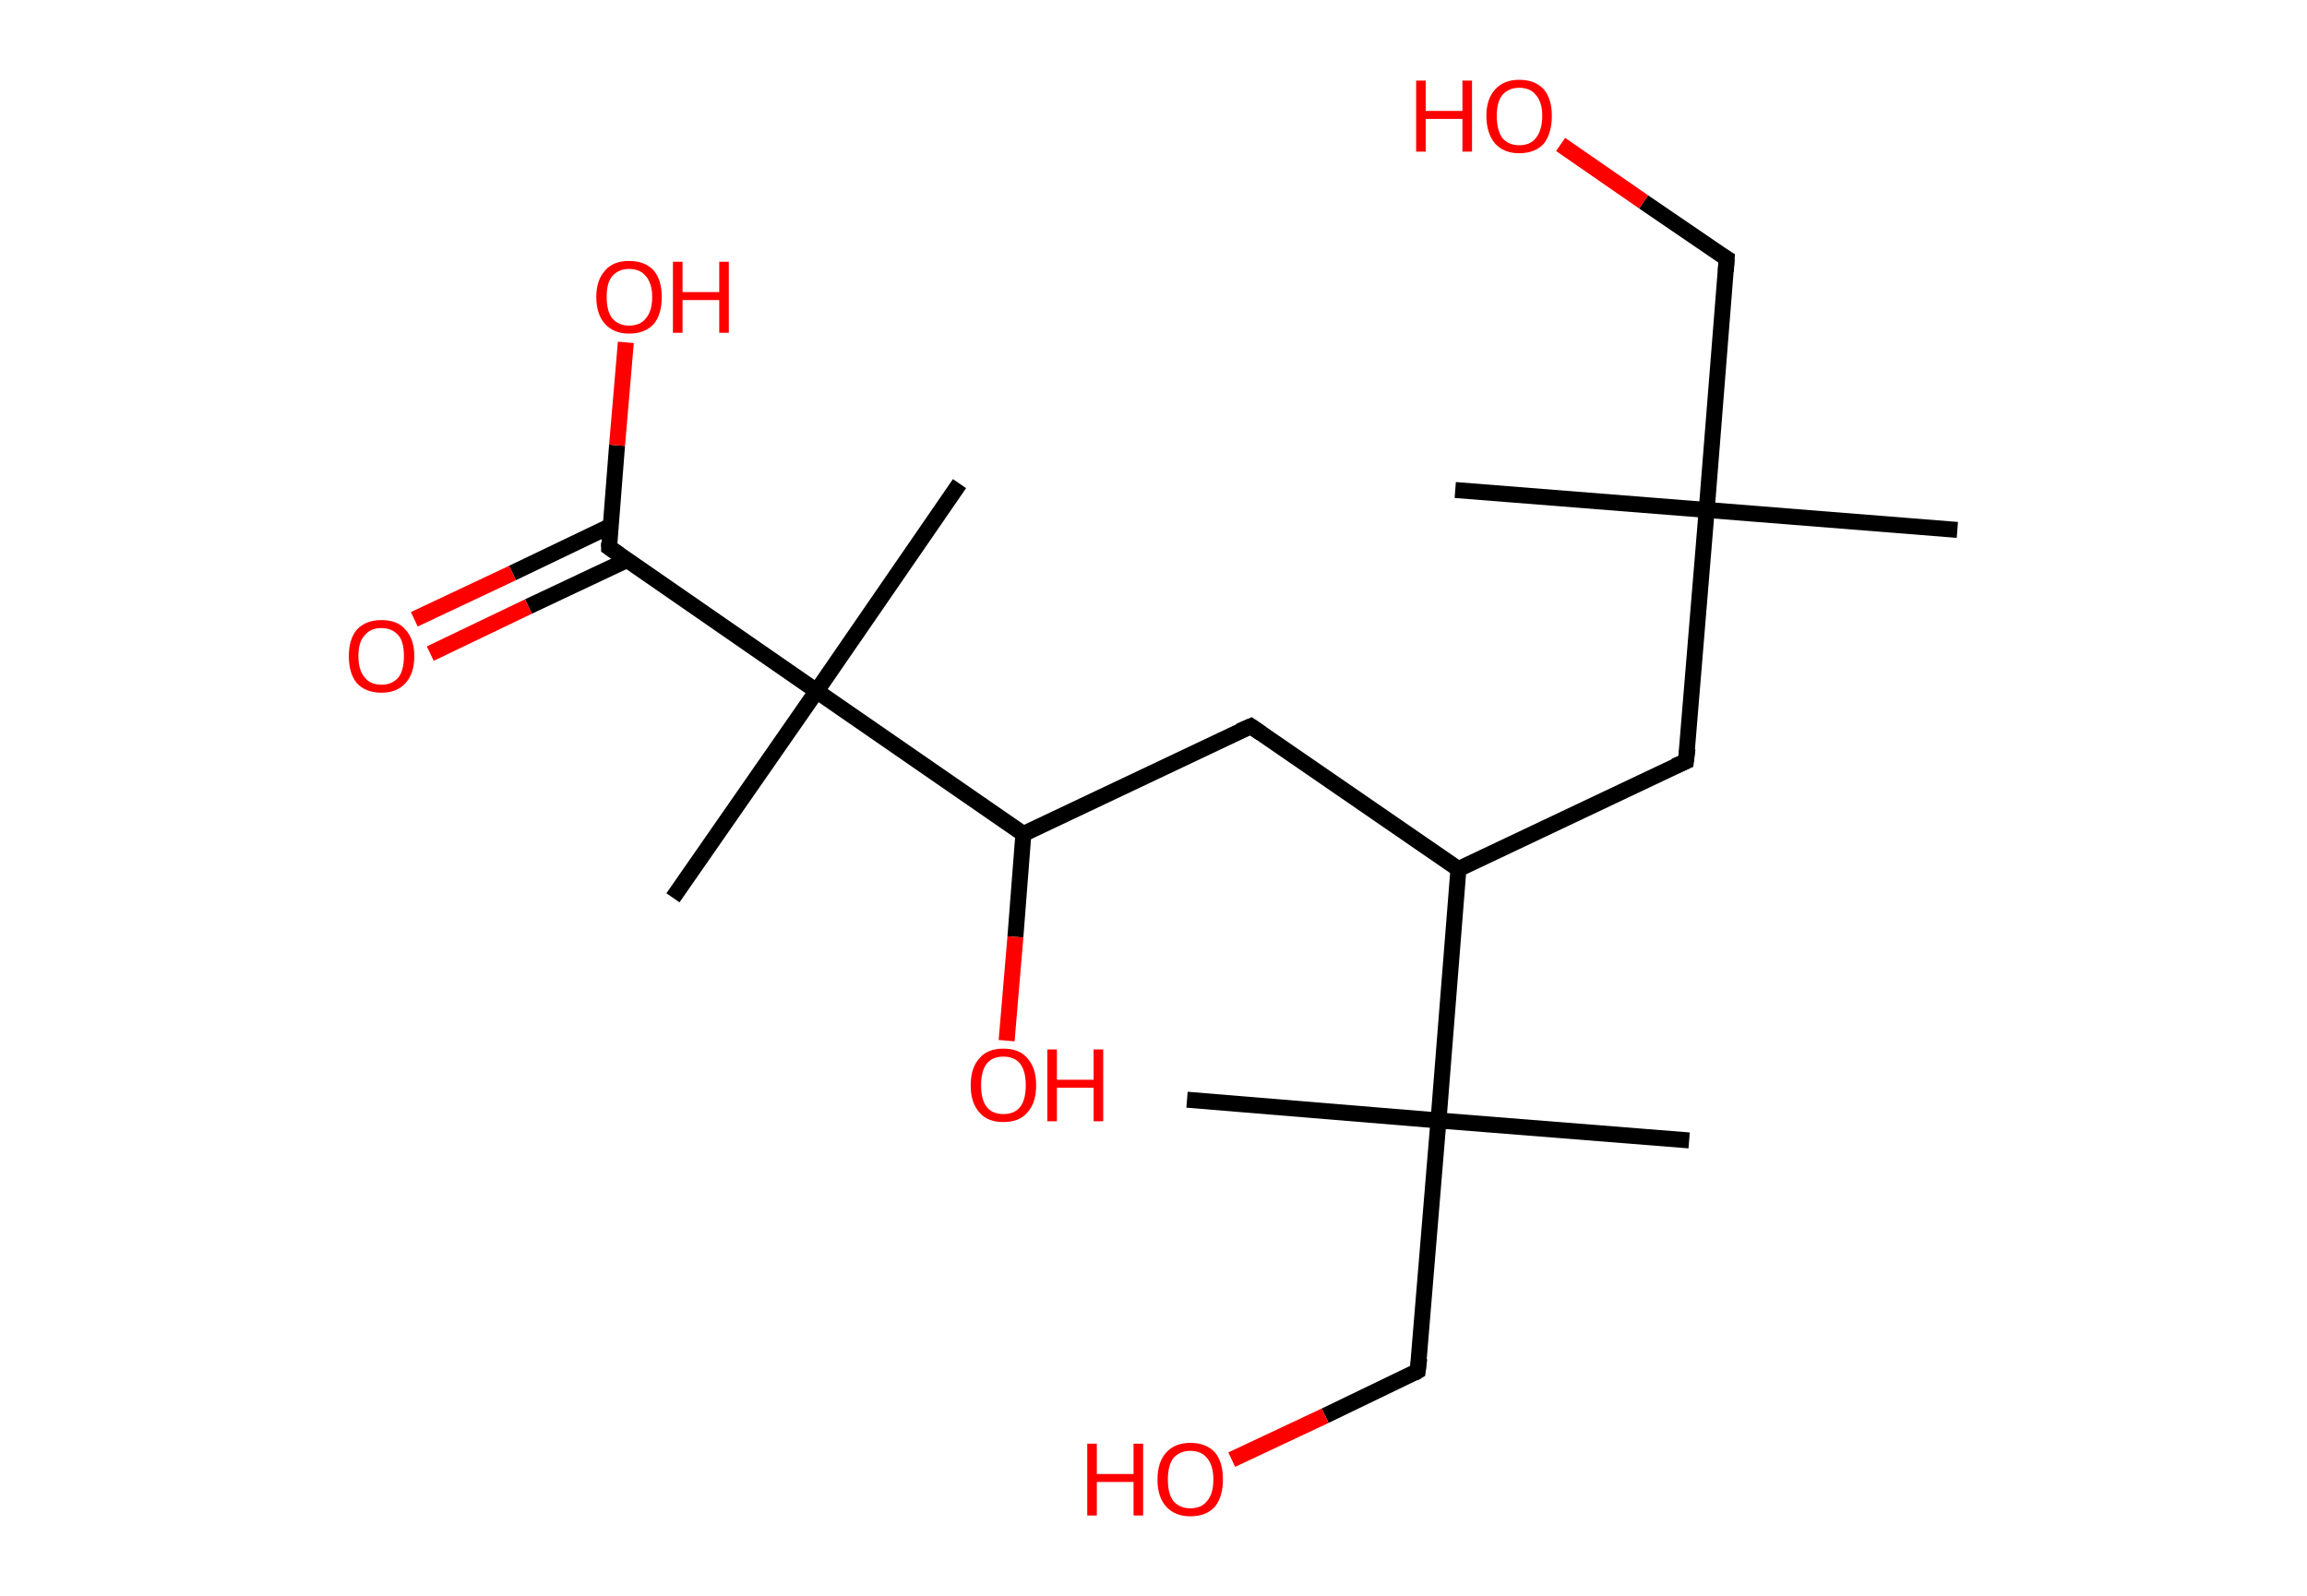<?xml version='1.0' encoding='ASCII' standalone='yes'?>
<svg xmlns="http://www.w3.org/2000/svg" xmlns:rdkit="http://www.rdkit.org/xml" xmlns:xlink="http://www.w3.org/1999/xlink" version="1.1" baseProfile="full" xml:space="preserve" width="289px" height="200px" viewBox="0 0 289 200">
<!-- END OF HEADER -->
<rect style="opacity:1.0;fill:#FFFFFF;stroke:none" width="289.0" height="200.0" x="0.0" y="0.0"> </rect>
<path class="bond-0 atom-0 atom-1" d="M 245.2,66.4 L 213.8,63.9" style="fill:none;fill-rule:evenodd;stroke:#000000;stroke-width:2.0px;stroke-linecap:butt;stroke-linejoin:miter;stroke-opacity:1"/>
<path class="bond-1 atom-1 atom-2" d="M 213.8,63.9 L 182.3,61.4" style="fill:none;fill-rule:evenodd;stroke:#000000;stroke-width:2.0px;stroke-linecap:butt;stroke-linejoin:miter;stroke-opacity:1"/>
<path class="bond-2 atom-1 atom-3" d="M 213.8,63.9 L 216.3,32.4" style="fill:none;fill-rule:evenodd;stroke:#000000;stroke-width:2.0px;stroke-linecap:butt;stroke-linejoin:miter;stroke-opacity:1"/>
<path class="bond-3 atom-3 atom-4" d="M 216.3,32.4 L 205.9,25.3" style="fill:none;fill-rule:evenodd;stroke:#000000;stroke-width:2.0px;stroke-linecap:butt;stroke-linejoin:miter;stroke-opacity:1"/>
<path class="bond-3 atom-3 atom-4" d="M 205.9,25.3 L 195.5,18.1" style="fill:none;fill-rule:evenodd;stroke:#FF0000;stroke-width:2.0px;stroke-linecap:butt;stroke-linejoin:miter;stroke-opacity:1"/>
<path class="bond-4 atom-1 atom-5" d="M 213.8,63.9 L 211.2,95.4" style="fill:none;fill-rule:evenodd;stroke:#000000;stroke-width:2.0px;stroke-linecap:butt;stroke-linejoin:miter;stroke-opacity:1"/>
<path class="bond-5 atom-5 atom-6" d="M 211.2,95.4 L 182.7,108.9" style="fill:none;fill-rule:evenodd;stroke:#000000;stroke-width:2.0px;stroke-linecap:butt;stroke-linejoin:miter;stroke-opacity:1"/>
<path class="bond-6 atom-6 atom-7" d="M 182.7,108.9 L 156.7,91.0" style="fill:none;fill-rule:evenodd;stroke:#000000;stroke-width:2.0px;stroke-linecap:butt;stroke-linejoin:miter;stroke-opacity:1"/>
<path class="bond-7 atom-7 atom-8" d="M 156.7,91.0 L 128.2,104.5" style="fill:none;fill-rule:evenodd;stroke:#000000;stroke-width:2.0px;stroke-linecap:butt;stroke-linejoin:miter;stroke-opacity:1"/>
<path class="bond-8 atom-8 atom-9" d="M 128.2,104.5 L 127.2,117.4" style="fill:none;fill-rule:evenodd;stroke:#000000;stroke-width:2.0px;stroke-linecap:butt;stroke-linejoin:miter;stroke-opacity:1"/>
<path class="bond-8 atom-8 atom-9" d="M 127.2,117.4 L 126.1,130.4" style="fill:none;fill-rule:evenodd;stroke:#FF0000;stroke-width:2.0px;stroke-linecap:butt;stroke-linejoin:miter;stroke-opacity:1"/>
<path class="bond-9 atom-8 atom-10" d="M 128.2,104.5 L 102.3,86.6" style="fill:none;fill-rule:evenodd;stroke:#000000;stroke-width:2.0px;stroke-linecap:butt;stroke-linejoin:miter;stroke-opacity:1"/>
<path class="bond-10 atom-10 atom-11" d="M 102.3,86.6 L 120.2,60.6" style="fill:none;fill-rule:evenodd;stroke:#000000;stroke-width:2.0px;stroke-linecap:butt;stroke-linejoin:miter;stroke-opacity:1"/>
<path class="bond-11 atom-10 atom-12" d="M 102.3,86.6 L 84.3,112.5" style="fill:none;fill-rule:evenodd;stroke:#000000;stroke-width:2.0px;stroke-linecap:butt;stroke-linejoin:miter;stroke-opacity:1"/>
<path class="bond-12 atom-10 atom-13" d="M 102.3,86.6 L 76.3,68.6" style="fill:none;fill-rule:evenodd;stroke:#000000;stroke-width:2.0px;stroke-linecap:butt;stroke-linejoin:miter;stroke-opacity:1"/>
<path class="bond-13 atom-13 atom-14" d="M 76.5,65.9 L 64.2,71.8" style="fill:none;fill-rule:evenodd;stroke:#000000;stroke-width:2.0px;stroke-linecap:butt;stroke-linejoin:miter;stroke-opacity:1"/>
<path class="bond-13 atom-13 atom-14" d="M 64.2,71.8 L 51.9,77.6" style="fill:none;fill-rule:evenodd;stroke:#FF0000;stroke-width:2.0px;stroke-linecap:butt;stroke-linejoin:miter;stroke-opacity:1"/>
<path class="bond-13 atom-13 atom-14" d="M 78.5,70.2 L 66.2,76.0" style="fill:none;fill-rule:evenodd;stroke:#000000;stroke-width:2.0px;stroke-linecap:butt;stroke-linejoin:miter;stroke-opacity:1"/>
<path class="bond-13 atom-13 atom-14" d="M 66.2,76.0 L 53.9,81.9" style="fill:none;fill-rule:evenodd;stroke:#FF0000;stroke-width:2.0px;stroke-linecap:butt;stroke-linejoin:miter;stroke-opacity:1"/>
<path class="bond-14 atom-13 atom-15" d="M 76.3,68.6 L 77.3,55.8" style="fill:none;fill-rule:evenodd;stroke:#000000;stroke-width:2.0px;stroke-linecap:butt;stroke-linejoin:miter;stroke-opacity:1"/>
<path class="bond-14 atom-13 atom-15" d="M 77.3,55.8 L 78.4,42.9" style="fill:none;fill-rule:evenodd;stroke:#FF0000;stroke-width:2.0px;stroke-linecap:butt;stroke-linejoin:miter;stroke-opacity:1"/>
<path class="bond-15 atom-6 atom-16" d="M 182.7,108.9 L 180.2,140.4" style="fill:none;fill-rule:evenodd;stroke:#000000;stroke-width:2.0px;stroke-linecap:butt;stroke-linejoin:miter;stroke-opacity:1"/>
<path class="bond-16 atom-16 atom-17" d="M 180.2,140.4 L 211.6,142.9" style="fill:none;fill-rule:evenodd;stroke:#000000;stroke-width:2.0px;stroke-linecap:butt;stroke-linejoin:miter;stroke-opacity:1"/>
<path class="bond-17 atom-16 atom-18" d="M 180.2,140.4 L 148.7,137.8" style="fill:none;fill-rule:evenodd;stroke:#000000;stroke-width:2.0px;stroke-linecap:butt;stroke-linejoin:miter;stroke-opacity:1"/>
<path class="bond-18 atom-16 atom-19" d="M 180.2,140.4 L 177.6,171.8" style="fill:none;fill-rule:evenodd;stroke:#000000;stroke-width:2.0px;stroke-linecap:butt;stroke-linejoin:miter;stroke-opacity:1"/>
<path class="bond-19 atom-19 atom-20" d="M 177.6,171.8 L 166.0,177.4" style="fill:none;fill-rule:evenodd;stroke:#000000;stroke-width:2.0px;stroke-linecap:butt;stroke-linejoin:miter;stroke-opacity:1"/>
<path class="bond-19 atom-19 atom-20" d="M 166.0,177.4 L 154.3,182.9" style="fill:none;fill-rule:evenodd;stroke:#FF0000;stroke-width:2.0px;stroke-linecap:butt;stroke-linejoin:miter;stroke-opacity:1"/>
<path d="M 216.2,34.0 L 216.3,32.4 L 215.8,32.1" style="fill:none;stroke:#000000;stroke-width:2.0px;stroke-linecap:butt;stroke-linejoin:miter;stroke-opacity:1;"/>
<path d="M 211.4,93.8 L 211.2,95.4 L 209.8,96.0" style="fill:none;stroke:#000000;stroke-width:2.0px;stroke-linecap:butt;stroke-linejoin:miter;stroke-opacity:1;"/>
<path d="M 158.0,91.9 L 156.7,91.0 L 155.3,91.6" style="fill:none;stroke:#000000;stroke-width:2.0px;stroke-linecap:butt;stroke-linejoin:miter;stroke-opacity:1;"/>
<path d="M 77.6,69.5 L 76.3,68.6 L 76.3,68.0" style="fill:none;stroke:#000000;stroke-width:2.0px;stroke-linecap:butt;stroke-linejoin:miter;stroke-opacity:1;"/>
<path d="M 177.8,170.2 L 177.6,171.8 L 177.1,172.1" style="fill:none;stroke:#000000;stroke-width:2.0px;stroke-linecap:butt;stroke-linejoin:miter;stroke-opacity:1;"/>
<path class="atom-4" d="M 177.4 10.1 L 178.6 10.1 L 178.6 13.9 L 183.2 13.9 L 183.2 10.1 L 184.4 10.1 L 184.4 19.0 L 183.2 19.0 L 183.2 14.9 L 178.6 14.9 L 178.6 19.0 L 177.4 19.0 L 177.4 10.1 " fill="#FF0000"/>
<path class="atom-4" d="M 186.2 14.5 Q 186.2 12.4, 187.3 11.2 Q 188.4 10.0, 190.3 10.0 Q 192.3 10.0, 193.4 11.2 Q 194.4 12.4, 194.4 14.5 Q 194.4 16.7, 193.4 18.0 Q 192.3 19.2, 190.3 19.2 Q 188.4 19.2, 187.3 18.0 Q 186.2 16.7, 186.2 14.5 M 190.3 18.2 Q 191.7 18.2, 192.4 17.3 Q 193.2 16.3, 193.2 14.5 Q 193.2 12.8, 192.4 11.9 Q 191.7 11.0, 190.3 11.0 Q 189.0 11.0, 188.2 11.9 Q 187.5 12.8, 187.5 14.5 Q 187.5 16.3, 188.2 17.3 Q 189.0 18.2, 190.3 18.2 " fill="#FF0000"/>
<path class="atom-9" d="M 121.6 136.0 Q 121.6 133.8, 122.7 132.6 Q 123.7 131.4, 125.7 131.4 Q 127.7 131.4, 128.7 132.6 Q 129.8 133.8, 129.8 136.0 Q 129.8 138.2, 128.7 139.4 Q 127.7 140.6, 125.7 140.6 Q 123.7 140.6, 122.7 139.4 Q 121.6 138.2, 121.6 136.0 M 125.7 139.6 Q 127.1 139.6, 127.8 138.7 Q 128.5 137.8, 128.5 136.0 Q 128.5 134.2, 127.8 133.3 Q 127.1 132.4, 125.7 132.4 Q 124.3 132.4, 123.6 133.3 Q 122.9 134.2, 122.9 136.0 Q 122.9 137.8, 123.6 138.7 Q 124.3 139.6, 125.7 139.6 " fill="#FF0000"/>
<path class="atom-9" d="M 131.2 131.5 L 132.4 131.5 L 132.4 135.3 L 137.0 135.3 L 137.0 131.5 L 138.2 131.5 L 138.2 140.5 L 137.0 140.5 L 137.0 136.3 L 132.4 136.3 L 132.4 140.5 L 131.2 140.5 L 131.2 131.5 " fill="#FF0000"/>
<path class="atom-14" d="M 43.7 82.2 Q 43.7 80.1, 44.7 78.9 Q 45.8 77.7, 47.8 77.7 Q 49.8 77.7, 50.8 78.9 Q 51.9 80.1, 51.9 82.2 Q 51.9 84.4, 50.8 85.6 Q 49.7 86.8, 47.8 86.8 Q 45.8 86.8, 44.7 85.6 Q 43.7 84.4, 43.7 82.2 M 47.8 85.8 Q 49.1 85.8, 49.9 84.9 Q 50.6 84.0, 50.6 82.2 Q 50.6 80.4, 49.9 79.6 Q 49.1 78.7, 47.8 78.7 Q 46.4 78.7, 45.7 79.6 Q 44.9 80.4, 44.9 82.2 Q 44.9 84.0, 45.7 84.9 Q 46.4 85.8, 47.8 85.8 " fill="#FF0000"/>
<path class="atom-15" d="M 74.7 37.2 Q 74.7 35.1, 75.8 33.9 Q 76.8 32.7, 78.8 32.7 Q 80.8 32.7, 81.9 33.9 Q 82.9 35.1, 82.9 37.2 Q 82.9 39.4, 81.9 40.6 Q 80.8 41.8, 78.8 41.8 Q 76.9 41.8, 75.8 40.6 Q 74.7 39.4, 74.7 37.2 M 78.8 40.8 Q 80.2 40.8, 80.9 39.9 Q 81.7 39.0, 81.7 37.2 Q 81.7 35.5, 80.9 34.6 Q 80.2 33.7, 78.8 33.7 Q 77.5 33.7, 76.7 34.6 Q 76.0 35.4, 76.0 37.2 Q 76.0 39.0, 76.7 39.9 Q 77.5 40.8, 78.8 40.8 " fill="#FF0000"/>
<path class="atom-15" d="M 84.3 32.8 L 85.5 32.8 L 85.5 36.6 L 90.1 36.6 L 90.1 32.8 L 91.3 32.8 L 91.3 41.7 L 90.1 41.7 L 90.1 37.6 L 85.5 37.6 L 85.5 41.7 L 84.3 41.7 L 84.3 32.8 " fill="#FF0000"/>
<path class="atom-20" d="M 136.2 180.9 L 137.4 180.9 L 137.4 184.7 L 142.0 184.7 L 142.0 180.9 L 143.2 180.9 L 143.2 189.9 L 142.0 189.9 L 142.0 185.7 L 137.4 185.7 L 137.4 189.9 L 136.2 189.9 L 136.2 180.9 " fill="#FF0000"/>
<path class="atom-20" d="M 145.0 185.4 Q 145.0 183.2, 146.1 182.0 Q 147.2 180.8, 149.1 180.8 Q 151.1 180.8, 152.2 182.0 Q 153.2 183.2, 153.2 185.4 Q 153.2 187.5, 152.2 188.8 Q 151.1 190.0, 149.1 190.0 Q 147.2 190.0, 146.1 188.8 Q 145.0 187.6, 145.0 185.4 M 149.1 189.0 Q 150.5 189.0, 151.2 188.1 Q 152.0 187.2, 152.0 185.4 Q 152.0 183.6, 151.2 182.7 Q 150.5 181.8, 149.1 181.8 Q 147.8 181.8, 147.0 182.7 Q 146.3 183.6, 146.3 185.4 Q 146.3 187.2, 147.0 188.1 Q 147.8 189.0, 149.1 189.0 " fill="#FF0000"/>
</svg>
